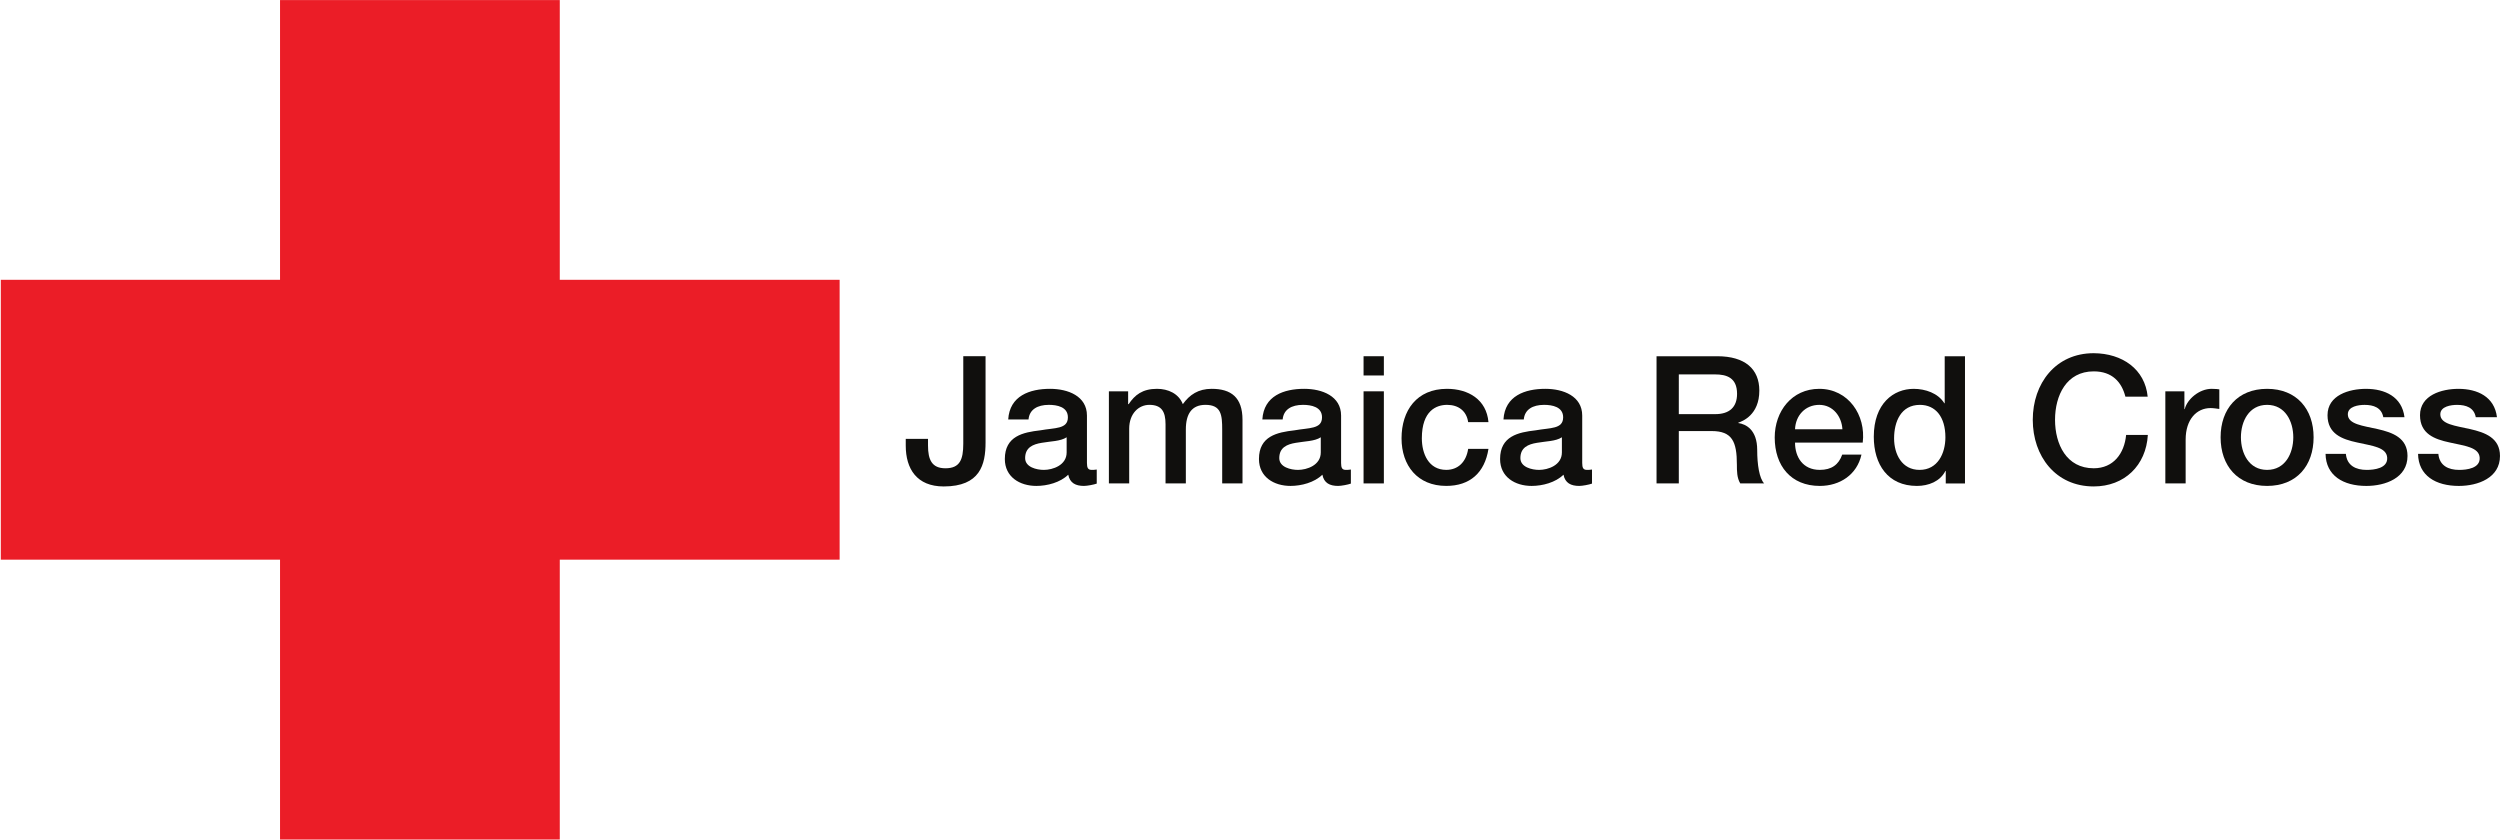 <?xml version="1.0" encoding="UTF-8" standalone="no"?>
<!-- Created with Inkscape (http://www.inkscape.org/) -->

<svg
   version="1.1"
   id="svg1"
   width="297.728"
   height="99.995"
   viewBox="0 0 297.728 99.995"
   sodipodi:docname="Jamaica Red Cross.svg"
   inkscape:version="1.3.2 (091e20e, 2023-11-25, custom)"
   xmlns:inkscape="http://www.inkscape.org/namespaces/inkscape"
   xmlns:sodipodi="http://sodipodi.sourceforge.net/DTD/sodipodi-0.dtd"
   xmlns="http://www.w3.org/2000/svg"
   xmlns:svg="http://www.w3.org/2000/svg">
  <defs
     id="defs1">
    <clipPath
       clipPathUnits="userSpaceOnUse"
       id="clipPath3">
      <path
         d="M 0.06,74.996 H 223.296 V 0 H 0.06 Z"
         transform="translate(-49.999,-50.002)"
         id="path3" />
    </clipPath>
  </defs>
  <sodipodi:namedview
     id="namedview1"
     pagecolor="#ffffff"
     bordercolor="#666666"
     borderopacity="1.0"
     inkscape:showpageshadow="2"
     inkscape:pageopacity="0.0"
     inkscape:pagecheckerboard="0"
     inkscape:deskcolor="#d1d1d1"
     inkscape:zoom="3.1404504"
     inkscape:cx="148.864"
     inkscape:cy="50.152042"
     inkscape:window-width="1920"
     inkscape:window-height="1017"
     inkscape:window-x="-8"
     inkscape:window-y="-8"
     inkscape:window-maximized="1"
     inkscape:current-layer="g1">
    <inkscape:page
       x="0"
       y="0"
       inkscape:label="1"
       id="page1"
       width="297.728"
       height="99.995"
       margin="0"
       bleed="0" />
  </sodipodi:namedview>
  <g
     id="g1"
     inkscape:groupmode="layer"
     inkscape:label="1">
    <g
       id="group-MC1">
      <path
         id="path2"
         d="M 0,0 V 24.994 H -24.993 V 0 h -25.006 v -25.004 h 25.006 V -50.002 H 0 v 24.998 H 25.002 L 25.002,0 H 0"
         style="fill:#eb1d27;fill-opacity:1;fill-rule:nonzero;stroke:none"
         transform="matrix(1.333,0,0,-1.333,66.665,33.325)"
         clip-path="url(#clipPath3)" />
      <path
         id="path4"
         d="m 0,0 c 0,-1.974 -0.477,-3.931 -3.74,-3.931 -2.403,0 -3.39,1.575 -3.39,3.644 v 0.605 h 1.989 v -0.589 c 0,-1.289 0.351,-2.037 1.56,-2.037 1.289,0 1.591,0.78 1.591,2.196 V 7.703 H 0 L 0,0"
         style="fill:#100f0d;fill-opacity:1;fill-rule:nonzero;stroke:none"
         transform="matrix(1.333,0,0,-1.333,117.371,52.692)" />
      <path
         id="path5"
         d="m 0,0 c -0.557,-0.366 -1.432,-0.35 -2.228,-0.494 -0.78,-0.127 -1.48,-0.413 -1.48,-1.368 0,-0.812 1.034,-1.051 1.671,-1.051 0.796,0 2.037,0.414 2.037,1.56 z m 1.814,-2.292 c 0,-0.445 0.096,-0.621 0.43,-0.621 0.111,0 0.254,0 0.445,0.032 v -1.257 c -0.27,-0.095 -0.843,-0.207 -1.145,-0.207 -0.733,0 -1.257,0.255 -1.401,1.003 -0.716,-0.701 -1.878,-1.003 -2.849,-1.003 -1.48,0 -2.816,0.796 -2.816,2.403 0,2.053 1.639,2.387 3.166,2.563 1.306,0.238 2.467,0.095 2.467,1.161 0,0.939 -0.97,1.115 -1.702,1.115 -1.019,0 -1.735,-0.415 -1.815,-1.306 H -5.22 c 0.127,2.117 1.926,2.738 3.74,2.738 1.607,0 3.294,-0.653 3.294,-2.388 v -4.233"
         style="fill:#100f0d;fill-opacity:1;fill-rule:nonzero;stroke:none"
         transform="matrix(1.333,0,0,-1.333,127.028,52.077)" />
      <path
         id="path6"
         d="m 0,0 h 1.719 v -1.146 h 0.048 c 0.541,0.812 1.225,1.369 2.53,1.369 1.003,0 1.942,-0.43 2.308,-1.369 0.605,0.844 1.385,1.369 2.578,1.369 1.735,0 2.753,-0.764 2.753,-2.769 v -5.682 h -1.814 v 4.806 c 0,1.305 -0.08,2.213 -1.496,2.213 -1.225,0 -1.751,-0.812 -1.751,-2.197 V -8.228 H 5.061 v 5.284 c 0,1.13 -0.35,1.735 -1.448,1.735 -0.939,0 -1.799,-0.765 -1.799,-2.133 V -8.228 L 0,-8.228 V 0"
         style="fill:#100f0d;fill-opacity:1;fill-rule:nonzero;stroke:none"
         transform="matrix(1.333,0,0,-1.333,132.059,46.603)" />
      <path
         id="path7"
         d="m 0,0 c -0.557,-0.366 -1.432,-0.35 -2.228,-0.494 -0.78,-0.127 -1.48,-0.413 -1.48,-1.368 0,-0.812 1.034,-1.051 1.671,-1.051 0.796,0 2.037,0.414 2.037,1.56 z m 1.814,-2.292 c 0,-0.445 0.095,-0.621 0.43,-0.621 0.111,0 0.254,0 0.445,0.032 v -1.257 c -0.27,-0.095 -0.843,-0.207 -1.145,-0.207 -0.733,0 -1.258,0.255 -1.401,1.003 -0.716,-0.701 -1.878,-1.003 -2.849,-1.003 -1.48,0 -2.817,0.796 -2.817,2.403 0,2.053 1.639,2.387 3.167,2.563 1.305,0.238 2.467,0.095 2.467,1.161 0,0.939 -0.971,1.115 -1.703,1.115 -1.018,0 -1.734,-0.415 -1.814,-1.306 H -5.22 c 0.127,2.117 1.925,2.738 3.74,2.738 1.607,0 3.294,-0.653 3.294,-2.388 v -4.233"
         style="fill:#100f0d;fill-opacity:1;fill-rule:nonzero;stroke:none"
         transform="matrix(1.333,0,0,-1.333,157.293,52.077)" />
      <path
         id="path8"
         d="M 0,0 H 1.814 V -8.228 H 0 Z M 0,3.135 H 1.814 V 1.416 H 0 Z"
         style="fill:#100f0d;fill-opacity:1;fill-rule:nonzero;stroke:none"
         transform="matrix(1.333,0,0,-1.333,162.388,46.603)" />
      <path
         id="path9"
         d="m 0,0 c -0.143,1.003 -0.876,1.544 -1.878,1.544 -0.939,0 -2.26,-0.494 -2.26,-2.992 0,-1.369 0.605,-2.817 2.18,-2.817 1.051,0 1.783,0.7 1.958,1.878 h 1.814 c -0.334,-2.133 -1.655,-3.31 -3.772,-3.31 -2.578,0 -3.994,1.83 -3.994,4.249 0,2.483 1.352,4.424 4.058,4.424 C 0.015,2.976 1.639,2.021 1.814,0 H 0"
         style="fill:#100f0d;fill-opacity:1;fill-rule:nonzero;stroke:none"
         transform="matrix(1.333,0,0,-1.333,174.845,50.273)" />
      <path
         id="path10"
         d="m 0,0 c -0.557,-0.366 -1.432,-0.35 -2.228,-0.494 -0.779,-0.127 -1.48,-0.413 -1.48,-1.368 0,-0.812 1.035,-1.051 1.671,-1.051 0.796,0 2.037,0.414 2.037,1.56 z m 1.815,-2.292 c 0,-0.445 0.095,-0.621 0.43,-0.621 0.111,0 0.254,0 0.445,0.032 V -4.138 C 2.419,-4.233 1.847,-4.345 1.544,-4.345 c -0.732,0 -1.257,0.255 -1.401,1.003 -0.715,-0.701 -1.878,-1.003 -2.848,-1.003 -1.48,0 -2.817,0.796 -2.817,2.403 0,2.053 1.639,2.387 3.167,2.563 1.305,0.238 2.467,0.095 2.467,1.161 0,0.939 -0.971,1.115 -1.703,1.115 -1.019,0 -1.735,-0.415 -1.814,-1.306 H -5.22 c 0.128,2.117 1.926,2.738 3.74,2.738 1.608,0 3.295,-0.653 3.295,-2.388 v -4.233"
         style="fill:#100f0d;fill-opacity:1;fill-rule:nonzero;stroke:none"
         transform="matrix(1.333,0,0,-1.333,186.008,52.077)" />
      <path
         id="path11"
         d="m 0,0 h 3.262 c 1.257,0 1.942,0.621 1.942,1.814 0,1.449 -0.939,1.735 -1.974,1.735 l -3.23,0 z m -1.99,5.172 h 5.427 c 2.484,0 3.756,-1.146 3.756,-3.071 0,-2.181 -1.512,-2.738 -1.878,-2.865 V -0.796 C 6,-0.891 7.003,-1.4 7.003,-3.199 c 0,-1.321 0.19,-2.53 0.62,-2.992 H 5.491 c -0.303,0.493 -0.303,1.114 -0.303,1.671 0,2.085 -0.429,3.008 -2.26,3.008 H 0 V -6.191 H -1.99 V 5.172"
         style="fill:#100f0d;fill-opacity:1;fill-rule:nonzero;stroke:none"
         transform="matrix(1.333,0,0,-1.333,199.932,49.319)" />
      <path
         id="path12"
         d="M 0,0 C -0.063,1.146 -0.844,2.181 -2.068,2.181 -3.326,2.181 -4.185,1.226 -4.233,0 Z m -4.233,-1.193 c 0,-1.289 0.7,-2.435 2.213,-2.435 1.049,0 1.686,0.461 2.004,1.368 h 1.719 c -0.397,-1.798 -1.926,-2.801 -3.723,-2.801 -2.58,0 -4.028,1.799 -4.028,4.329 0,2.339 1.529,4.345 3.98,4.345 2.593,0 4.185,-2.34 3.883,-4.806 h -6.048"
         style="fill:#100f0d;fill-opacity:1;fill-rule:nonzero;stroke:none"
         transform="matrix(1.333,0,0,-1.333,219.415,51.123)" />
      <path
         id="path13"
         d="m 0,0 c 1.623,0 2.307,1.48 2.307,2.913 0,1.814 -0.876,2.896 -2.276,2.896 -1.702,0 -2.308,-1.512 -2.308,-2.992 C -2.277,1.4 -1.577,0 0,0 Z M 4.057,-1.21 H 2.338 v 1.115 H 2.307 C 1.83,-1.035 0.796,-1.432 -0.24,-1.432 c -2.593,0 -3.851,1.926 -3.851,4.392 0,2.976 1.766,4.281 3.565,4.281 1.034,0 2.181,-0.382 2.738,-1.289 h 0.032 v 4.202 H 4.057 V -1.21"
         style="fill:#100f0d;fill-opacity:1;fill-rule:nonzero;stroke:none"
         transform="matrix(1.333,0,0,-1.333,228.605,55.96)" />
      <path
         id="path14"
         d="m 0,0 c -0.335,1.305 -1.177,2.26 -2.833,2.26 -2.435,0 -3.454,-2.149 -3.454,-4.329 0,-2.18 1.019,-4.329 3.454,-4.329 1.767,0 2.738,1.321 2.897,2.977 h 1.941 c -0.159,-2.722 -2.085,-4.6 -4.838,-4.6 -3.406,0 -5.443,2.706 -5.443,5.952 0,3.247 2.037,5.952 5.443,5.952 C -0.27,3.867 1.75,2.451 1.99,0 H 0"
         style="fill:#100f0d;fill-opacity:1;fill-rule:nonzero;stroke:none"
         transform="matrix(1.333,0,0,-1.333,253.117,47.239)" />
      <path
         id="path15"
         d="m 0,0 h 1.703 v -1.591 h 0.031 c 0.207,0.875 1.289,1.814 2.403,1.814 0.415,0 0.526,-0.032 0.685,-0.048 v -1.751 c -0.255,0.032 -0.525,0.08 -0.78,0.08 -1.241,0 -2.228,-1.003 -2.228,-2.817 V -8.228 H 0 V 0"
         style="fill:#100f0d;fill-opacity:1;fill-rule:nonzero;stroke:none"
         transform="matrix(1.333,0,0,-1.333,257.873,46.603)" />
      <path
         id="path16"
         d="m 0,0 c 0,1.417 -0.717,2.897 -2.34,2.897 -1.623,0 -2.339,-1.48 -2.339,-2.897 0,-1.433 0.716,-2.913 2.339,-2.913 1.623,0 2.34,1.48 2.34,2.913 z m -6.494,0 c 0,2.515 1.512,4.329 4.154,4.329 2.641,0 4.154,-1.814 4.154,-4.329 0,-2.531 -1.513,-4.345 -4.154,-4.345 -2.642,0 -4.154,1.814 -4.154,4.345"
         style="fill:#100f0d;fill-opacity:1;fill-rule:nonzero;stroke:none"
         transform="matrix(1.333,0,0,-1.333,273.111,52.077)" />
      <path
         id="path17"
         d="m 0,0 c 0.096,-1.051 0.891,-1.433 1.862,-1.433 0.685,0 1.878,0.143 1.83,1.083 -0.048,0.954 -1.368,1.066 -2.689,1.369 -1.337,0.286 -2.642,0.763 -2.642,2.434 0,1.798 1.942,2.356 3.438,2.356 1.686,0 3.214,-0.701 3.437,-2.531 H 3.343 C 3.183,4.138 2.467,4.376 1.672,4.376 1.146,4.376 0.176,4.249 0.176,3.533 0.176,2.642 1.513,2.514 2.848,2.212 4.17,1.91 5.507,1.432 5.507,-0.191 c 0,-1.958 -1.974,-2.674 -3.677,-2.674 -2.068,0 -3.612,0.923 -3.645,2.865 L 0,0"
         style="fill:#100f0d;fill-opacity:1;fill-rule:nonzero;stroke:none"
         transform="matrix(1.333,0,0,-1.333,279.372,54.051)" />
      <path
         id="path18"
         d="m 0,0 c 0.095,-1.051 0.891,-1.433 1.862,-1.433 0.684,0 1.878,0.143 1.83,1.083 -0.048,0.954 -1.368,1.066 -2.69,1.369 -1.336,0.286 -2.641,0.763 -2.641,2.434 0,1.798 1.941,2.356 3.437,2.356 1.687,0 3.215,-0.701 3.438,-2.531 H 3.342 C 3.183,4.138 2.466,4.376 1.671,4.376 1.146,4.376 0.175,4.249 0.175,3.533 0.175,2.642 1.512,2.514 2.848,2.212 4.169,1.91 5.506,1.432 5.506,-0.191 c 0,-1.958 -1.973,-2.674 -3.676,-2.674 -2.069,0 -3.613,0.923 -3.644,2.865 L 0,0"
         style="fill:#100f0d;fill-opacity:1;fill-rule:nonzero;stroke:none"
         transform="matrix(1.333,0,0,-1.333,290.387,54.051)" />
    </g>
  </g>
</svg>
